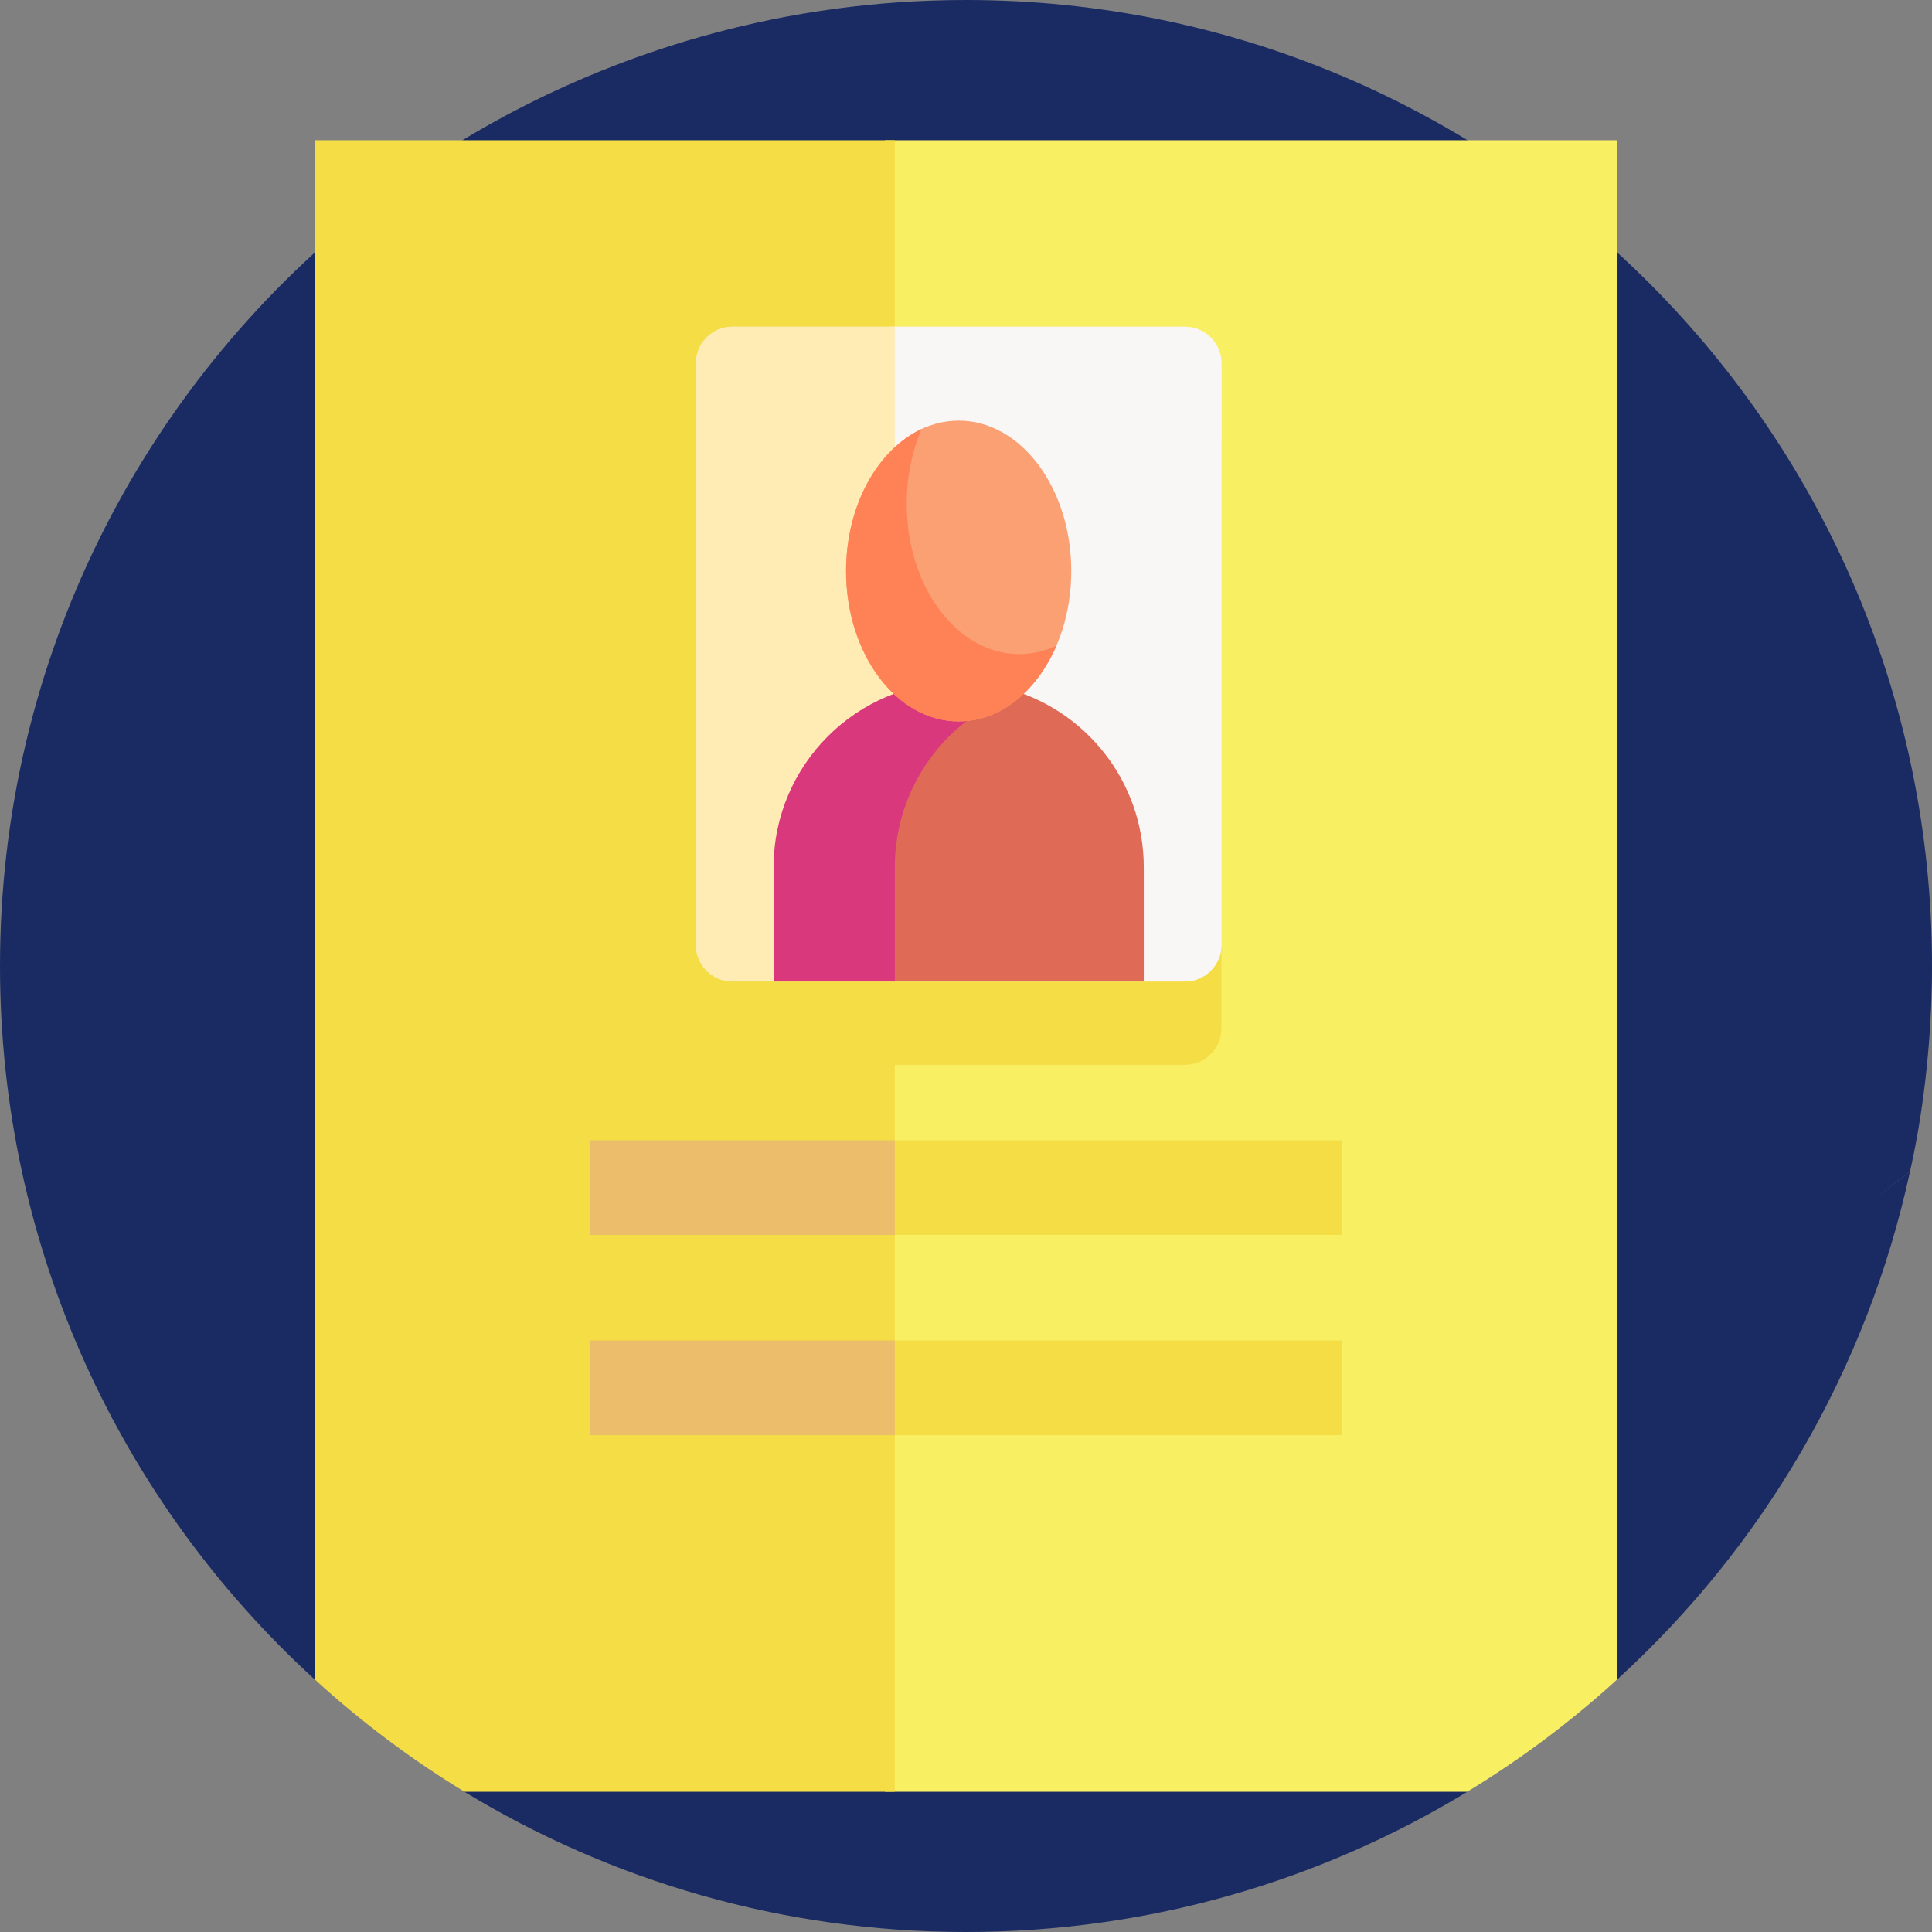 <svg width="51" height="51" viewBox="0 0 51 51" fill="none" xmlns="http://www.w3.org/2000/svg">
<rect x="0" y="0" width="51" height="51" fill="#808080" stroke="none"/>
<g clip-path="url(#clip0_251_515)">
<path d="M25.5 0C15.687 0 9.642 5.535 9.626 5.544C9.247 7.292 8.588 9.829 8.588 11.691C8.588 25.774 20.465 37.188 34.548 37.188C40.55 37.188 46.064 34.393 50.42 30.924C50.438 30.815 51 28.576 51 25.5C51 11.417 39.583 0 25.5 0V0Z" fill="#1A2B63"/>
<path d="M34.546 36.468C20.463 36.468 9.046 25.051 9.046 10.968C9.046 9.106 9.247 7.292 9.626 5.544C9.625 5.544 9.625 5.545 9.624 5.545C3.76 10.217 0 17.419 0 25.5C0 32.959 3.203 39.671 8.308 44.334L12.261 47.299C16.12 49.647 20.652 51 25.5 51C30.325 51 34.861 49.653 38.731 47.3L42.692 44.332C46.511 40.847 49.276 36.206 50.42 30.924C46.064 34.393 40.547 36.468 34.546 36.468Z" fill="#1A2B63"/>
<path d="M42.691 3.702C42.302 3.702 23.913 3.702 23.36 3.702V47.298H38.731C40.146 46.438 41.472 45.444 42.691 44.332C42.691 41.635 42.691 5.568 42.691 3.702Z" fill="#F9EF63"/>
<path d="M23.62 3.702C18.021 3.702 13.514 3.702 8.309 3.702V44.333C9.524 45.443 10.848 46.438 12.261 47.298H23.62V3.702Z" fill="#F4DD45"/>
<path d="M23.411 30.101H35.427V32.6H23.411V30.101Z" fill="#F4DD45"/>
<path d="M23.411 35.385H35.427V37.885H23.411V35.385Z" fill="#F4DD45"/>
<path d="M15.573 30.101H23.62V32.6H15.573V30.101Z" fill="#ECBE6B"/>
<path d="M15.573 35.385H23.62V37.885H15.573V35.385Z" fill="#ECBE6B"/>
<path d="M31.275 10.825H19.339C18.804 10.825 18.371 11.259 18.371 11.793V27.142C18.371 27.677 18.804 28.11 19.339 28.11H31.275C31.809 28.11 32.243 27.676 32.243 27.142V11.793C32.243 11.259 31.809 10.825 31.275 10.825Z" fill="#F4DD45"/>
<path d="M31.275 8.625H19.339C18.804 8.625 18.371 9.059 18.371 9.593V24.942C18.371 25.476 18.804 25.91 19.339 25.91H31.275C31.809 25.91 32.243 25.476 32.243 24.942V9.593C32.243 9.058 31.809 8.625 31.275 8.625Z" fill="#F9F6F6"/>
<path d="M31.275 8.625H23.524V25.91H31.275C31.809 25.91 32.243 25.476 32.243 24.942V9.593C32.243 9.058 31.809 8.625 31.275 8.625Z" fill="#F9F6F6"/>
<path d="M23.62 8.625H19.339C18.804 8.625 18.371 9.059 18.371 9.593V24.942C18.371 25.476 18.804 25.91 19.339 25.91H23.62V8.625Z" fill="#FFEBB4"/>
<path d="M26.528 18.162C26.138 18.061 25.729 18.008 25.307 18.008C25.301 18.008 25.294 18.008 25.288 18.008C24.308 18.012 23.524 18.826 23.524 19.806V25.91H30.193V22.894C30.193 20.617 28.636 18.704 26.528 18.162Z" fill="#DF6B57"/>
<path d="M26.907 18.277C26.406 18.103 25.868 18.008 25.307 18.008C22.608 18.008 20.421 20.195 20.421 22.894V25.91H23.621V22.894C23.621 20.756 24.995 18.94 26.907 18.277Z" fill="#DA387D"/>
<path d="M25.307 19.043C26.949 19.043 28.279 17.266 28.279 15.074C28.279 12.882 26.949 11.104 25.307 11.104C23.665 11.104 22.334 12.882 22.334 15.074C22.334 17.266 23.665 19.043 25.307 19.043Z" fill="#FAA073"/>
<path d="M26.907 17.267C25.265 17.267 23.935 15.49 23.935 13.298C23.935 12.58 24.078 11.907 24.328 11.326C23.168 11.866 22.334 13.34 22.334 15.073C22.334 17.266 23.665 19.043 25.307 19.043C26.411 19.043 27.373 18.239 27.886 17.046C27.579 17.189 27.25 17.267 26.907 17.267Z" fill="#FF8257"/>
</g>
<defs>
<clipPath id="clip0_251_515">
<rect width="51" height="51" fill="white"/>
</clipPath>
</defs>
</svg>
